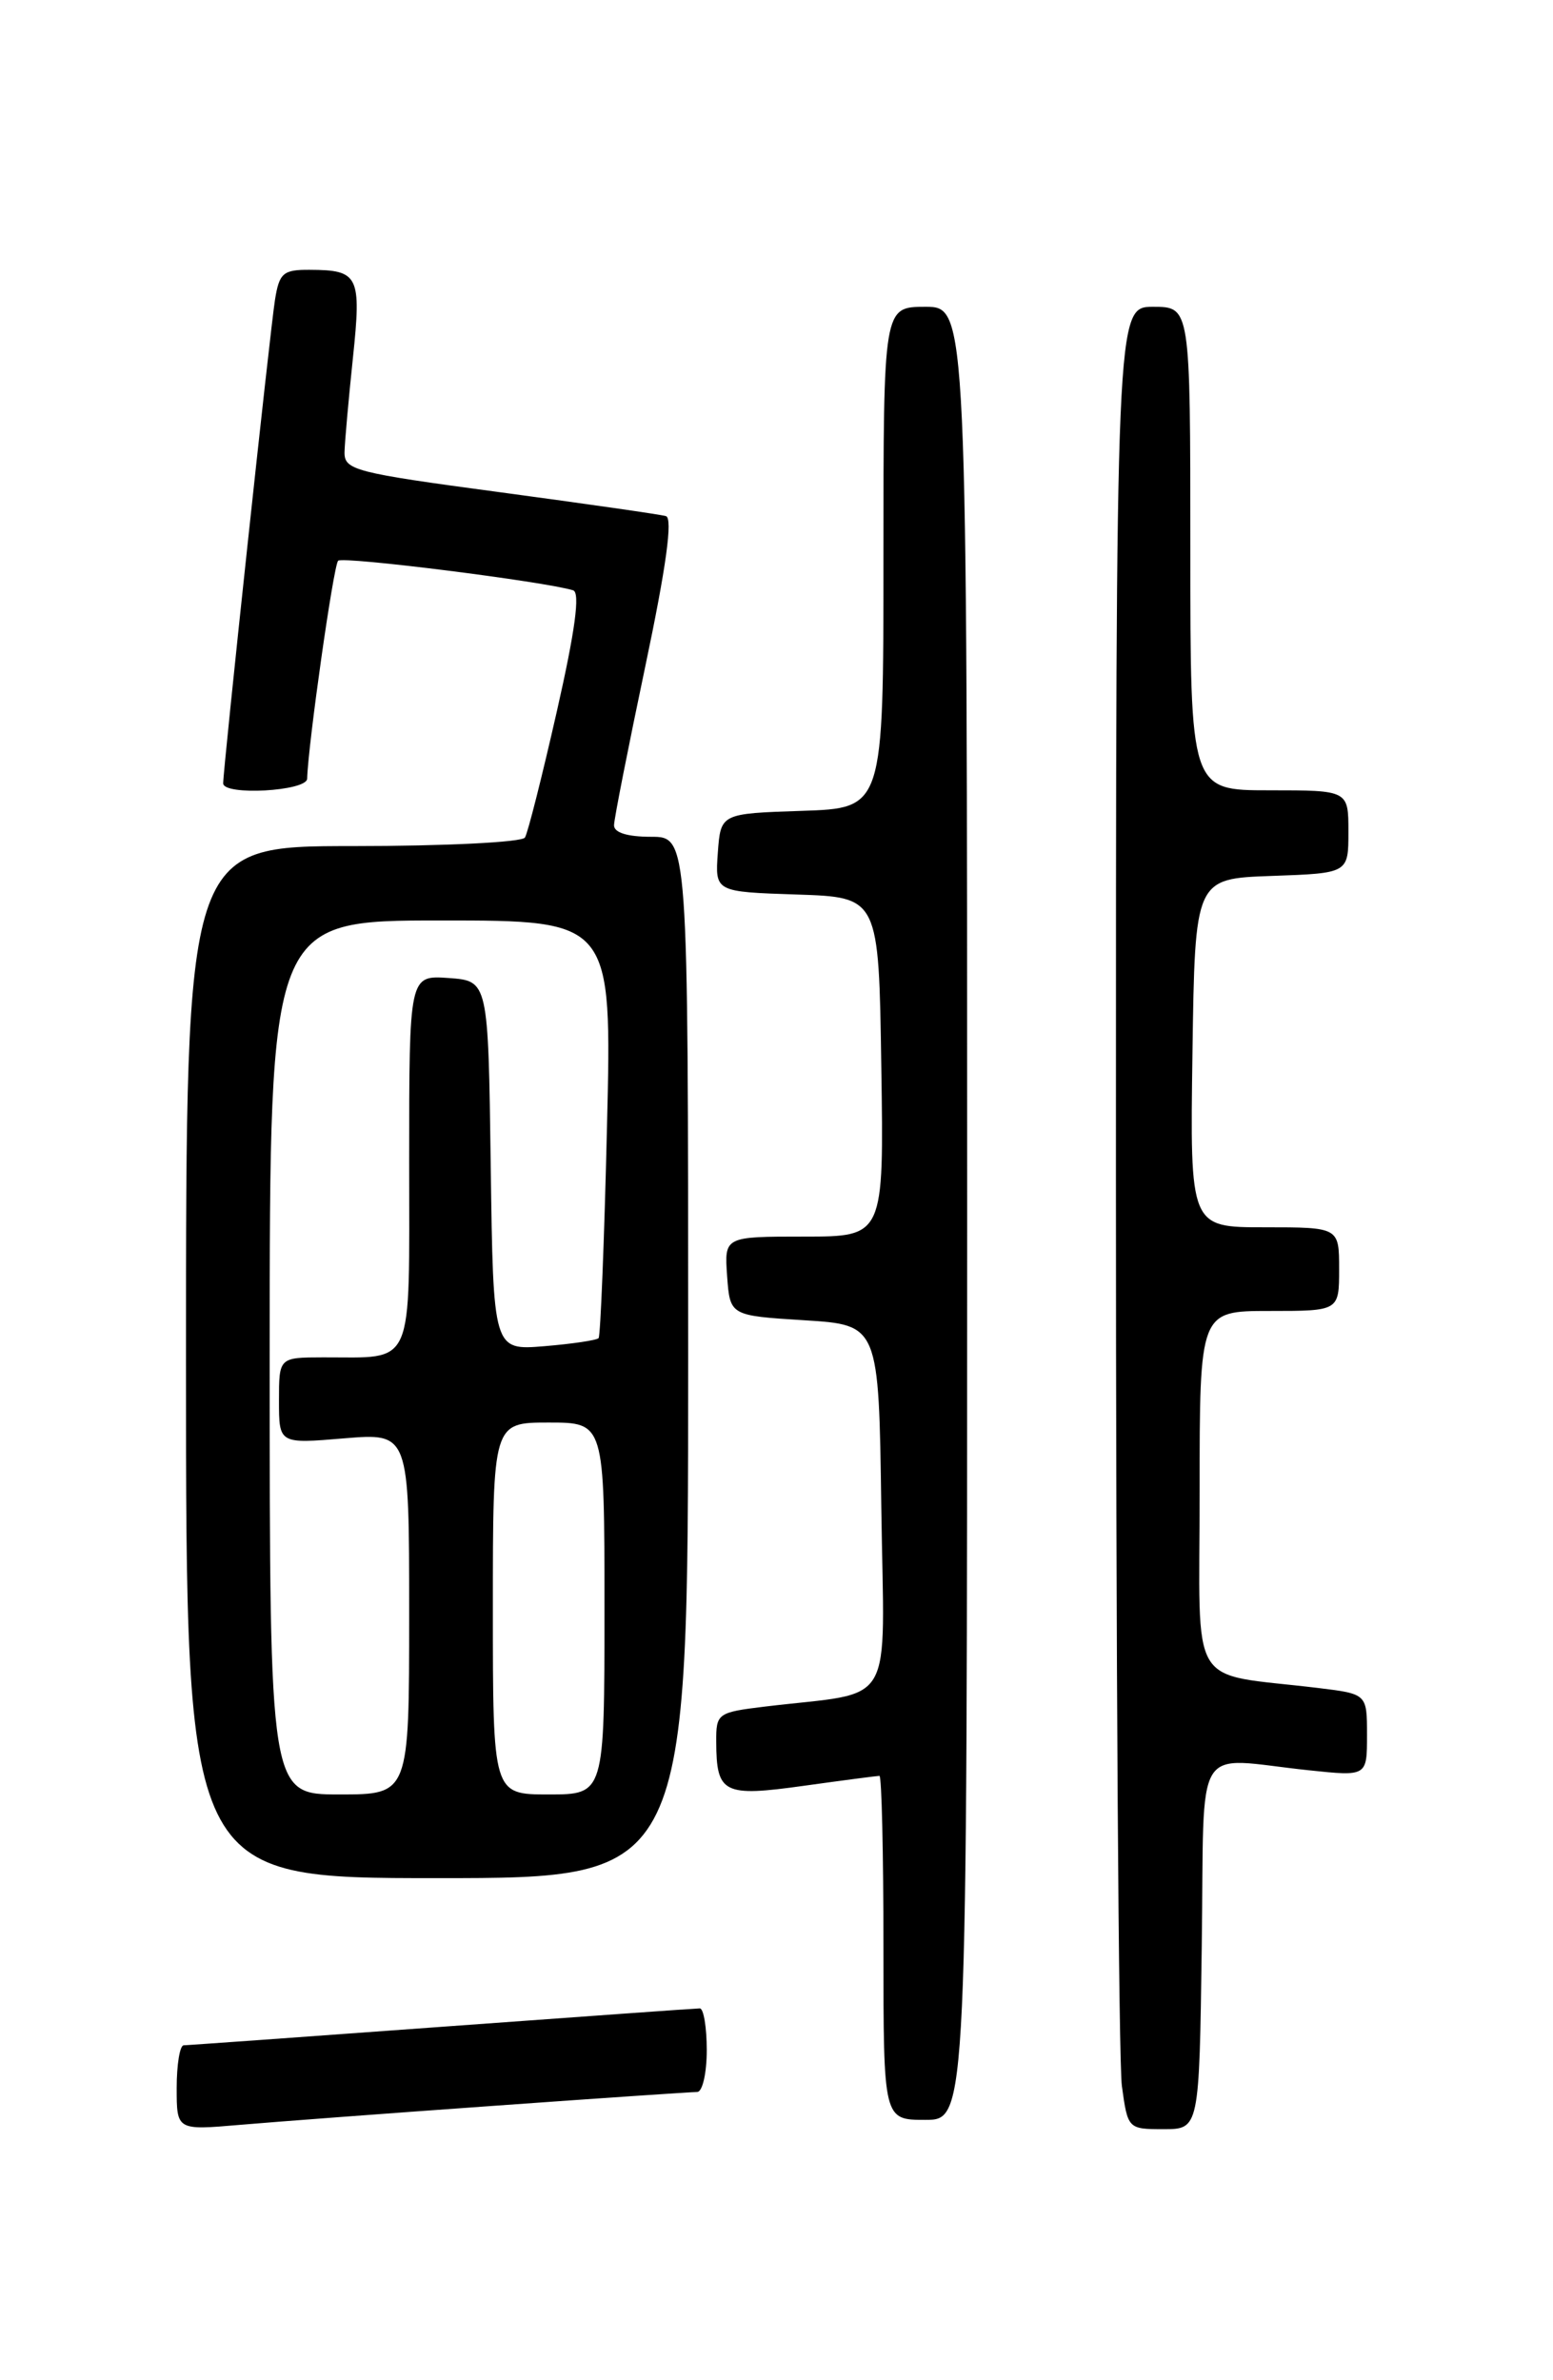 <?xml version="1.0" encoding="UTF-8" standalone="no"?>
<!DOCTYPE svg PUBLIC "-//W3C//DTD SVG 1.1//EN" "http://www.w3.org/Graphics/SVG/1.1/DTD/svg11.dtd" >
<svg xmlns="http://www.w3.org/2000/svg" xmlns:xlink="http://www.w3.org/1999/xlink" version="1.1" viewBox="0 0 167 256">
 <g >
 <path fill="currentColor"
d=" M 53.22 226.48 C 64.62 225.66 74.40 225.00 74.97 225.00 C 75.54 225.00 76.00 222.97 76.00 220.50 C 76.00 218.03 75.66 216.00 75.25 216.01 C 74.84 216.01 62.35 216.91 47.50 217.99 C 32.65 219.08 20.16 219.97 19.75 219.98 C 19.34 219.99 19.00 222.05 19.00 224.56 C 19.00 229.12 19.00 229.12 25.75 228.54 C 29.46 228.22 41.82 227.29 53.22 226.48 Z  M 129.23 209.25 C 129.54 186.72 128.10 189.07 140.75 190.40 C 147.00 191.06 147.00 191.06 147.00 186.62 C 147.00 182.19 147.00 182.19 141.75 181.55 C 127.55 179.83 129.00 182.24 129.00 160.41 C 129.00 141.00 129.00 141.00 136.50 141.00 C 144.00 141.00 144.00 141.00 144.00 136.50 C 144.00 132.00 144.00 132.00 135.98 132.00 C 127.96 132.00 127.96 132.00 128.23 113.25 C 128.50 94.50 128.50 94.50 136.75 94.21 C 145.00 93.92 145.00 93.92 145.00 89.46 C 145.00 85.00 145.00 85.00 136.50 85.00 C 128.00 85.00 128.00 85.00 128.00 59.00 C 128.00 33.00 128.00 33.00 124.00 33.00 C 120.00 33.00 120.00 33.00 120.00 126.36 C 120.00 177.71 120.29 221.81 120.64 224.36 C 121.27 228.96 121.30 229.00 125.11 229.00 C 128.96 229.00 128.96 229.00 129.23 209.25 Z  M 104.00 130.50 C 104.00 33.00 104.00 33.00 99.50 33.00 C 95.00 33.00 95.00 33.00 95.00 59.96 C 95.00 86.92 95.00 86.92 86.25 87.21 C 77.50 87.50 77.50 87.50 77.19 91.71 C 76.89 95.92 76.89 95.92 85.69 96.21 C 94.50 96.50 94.50 96.50 94.77 114.75 C 95.05 133.00 95.05 133.00 86.47 133.00 C 77.89 133.00 77.89 133.00 78.19 137.25 C 78.50 141.50 78.50 141.50 86.50 142.00 C 94.50 142.50 94.50 142.50 94.77 162.16 C 95.08 184.26 96.50 181.83 82.25 183.55 C 77.16 184.17 77.00 184.28 77.02 187.34 C 77.04 192.90 77.79 193.28 86.43 192.07 C 90.67 191.48 94.34 191.00 94.57 191.00 C 94.81 191.00 95.00 199.32 95.00 209.50 C 95.00 228.00 95.00 228.00 99.50 228.00 C 104.00 228.00 104.00 228.00 104.00 130.50 Z  M 74.00 146.00 C 74.00 90.00 74.00 90.00 70.00 90.00 C 67.45 90.00 66.01 89.55 66.03 88.75 C 66.04 88.06 67.56 80.37 69.39 71.67 C 71.65 60.94 72.36 55.73 71.61 55.51 C 71.00 55.33 62.96 54.18 53.75 52.94 C 38.07 50.84 37.00 50.56 37.05 48.60 C 37.08 47.44 37.49 42.90 37.95 38.50 C 38.88 29.64 38.58 29.04 33.30 29.02 C 30.45 29.00 30.03 29.36 29.57 32.25 C 29.06 35.39 23.99 82.73 24.00 84.25 C 24.00 85.60 33.00 85.10 33.03 83.75 C 33.13 80.08 35.86 60.81 36.36 60.31 C 36.86 59.81 58.55 62.54 61.63 63.49 C 62.40 63.73 61.86 67.78 59.88 76.51 C 58.30 83.47 56.76 89.58 56.45 90.08 C 56.14 90.59 47.81 91.00 37.94 91.00 C 20.00 91.00 20.00 91.00 20.00 146.50 C 20.00 202.00 20.00 202.00 47.00 202.00 C 74.00 202.00 74.00 202.00 74.00 146.00 Z  M 29.00 146.00 C 29.00 99.00 29.00 99.00 47.41 99.00 C 65.81 99.00 65.81 99.00 65.27 121.25 C 64.98 133.49 64.57 143.69 64.37 143.92 C 64.16 144.15 61.53 144.54 58.52 144.79 C 53.04 145.24 53.04 145.24 52.77 125.37 C 52.50 105.50 52.50 105.50 48.25 105.19 C 44.00 104.89 44.00 104.89 44.00 124.83 C 44.00 147.52 44.68 145.96 34.75 145.99 C 30.00 146.00 30.00 146.00 30.00 150.65 C 30.00 155.29 30.00 155.29 37.00 154.70 C 44.00 154.12 44.00 154.12 44.00 173.56 C 44.00 193.00 44.00 193.00 36.50 193.00 C 29.00 193.00 29.00 193.00 29.00 146.00 Z  M 53.00 173.00 C 53.00 153.00 53.00 153.00 59.00 153.00 C 65.00 153.00 65.00 153.00 65.00 173.00 C 65.00 193.00 65.00 193.00 59.00 193.00 C 53.00 193.00 53.00 193.00 53.00 173.00 Z "/>
</g>
</svg>
